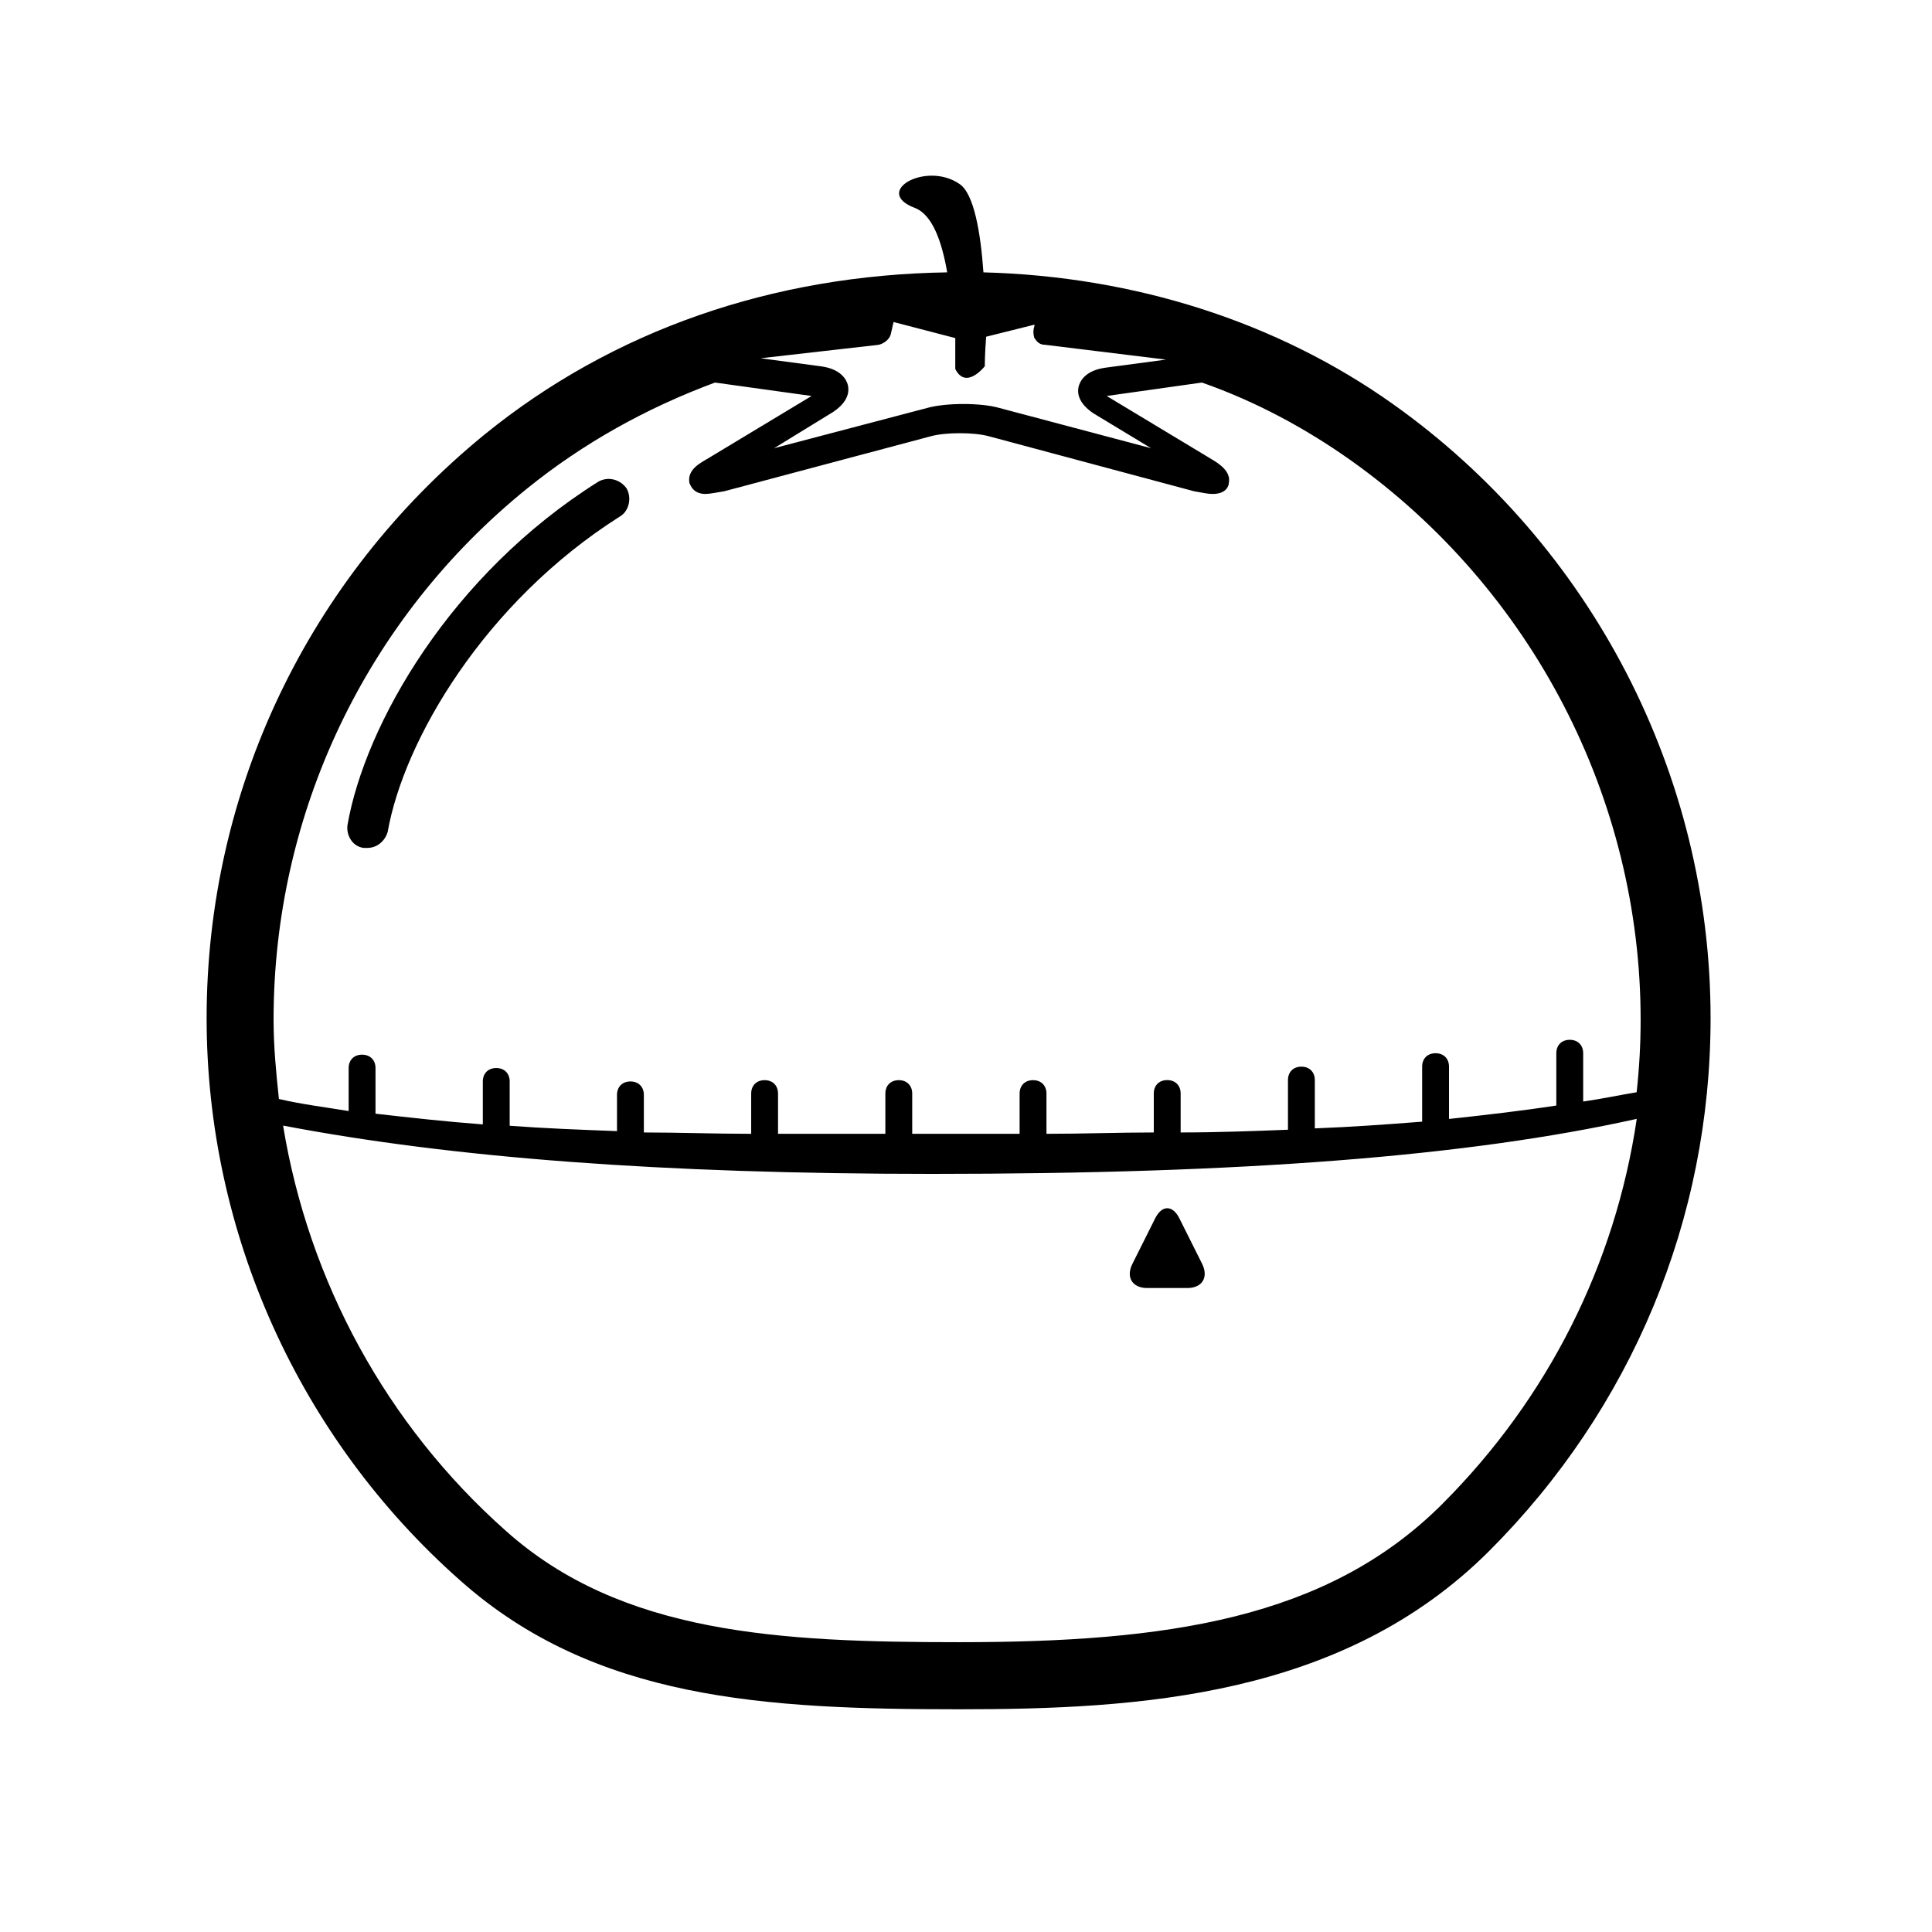 <?xml version="1.0" encoding="UTF-8"?>
<svg width="100pt" height="100pt" version="1.1" viewBox="0 0 100 100" xmlns="http://www.w3.org/2000/svg">
 <g>
  <path d="m59.375 66.668h2.082c0.766 0 1.109-0.555 0.766-1.25l-1.18-2.359c-0.348-0.695-0.902-0.695-1.25 0l-1.18 2.359c-0.348 0.691-0.004 1.25 0.762 1.25z"/>
  <path d="m30.973 24.93c-7.641 4.793-12.082 12.57-12.988 17.777-0.07 0.555 0.277 1.109 0.832 1.18h0.207c0.484 0 0.902-0.348 1.043-0.832 0.832-4.723 5-11.875 12.016-16.32 0.484-0.277 0.625-0.973 0.348-1.457-0.348-0.484-0.973-0.625-1.457-0.348z"/>
  <path d="m72.082 20.902c-5.973-4.234-13.332-6.598-21.18-6.805-0.141-2.016-0.484-4.098-1.25-4.582-1.734-1.184-4.512 0.414-2.293 1.25 0.902 0.348 1.391 1.734 1.668 3.332-9.027 0.141-17.293 2.984-23.957 8.402-9.098 7.43-14.375 18.402-14.375 30.207 0 11.109 4.793 21.734 13.125 29.098 6.945 6.18 15.766 6.668 25.832 6.668 9.305 0 19.859-0.625 27.43-8.195 7.359-7.359 11.457-17.152 11.457-27.57 0.004-12.637-6.18-24.512-16.457-31.805zm-26.598-3.055c0.277-0.07 0.555-0.277 0.625-0.555l0.141-0.625 3.195 0.832v1.598c0.555 1.109 1.527-0.141 1.527-0.141s0-0.625 0.07-1.527l2.5-0.625v0.07c-0.07 0.207-0.07 0.418 0 0.625 0.141 0.207 0.277 0.348 0.555 0.348l6.25 0.766-3.125 0.418c-1.043 0.141-1.32 0.695-1.391 0.973-0.07 0.277-0.07 0.832 0.766 1.391l2.984 1.805-7.848-2.082c-0.484-0.141-1.18-0.207-1.875-0.207s-1.391 0.07-1.875 0.207l-7.918 2.082 3.055-1.875c0.832-0.555 0.832-1.109 0.766-1.391-0.07-0.277-0.348-0.832-1.391-0.973l-3.125-0.418zm29.168 60c-5.973 5.973-14.305 7.152-25 7.152-9.305 0-17.5-0.418-23.473-5.766-6.18-5.484-10.207-12.918-11.527-20.973 8.75 1.668 19.582 2.5 33.609 2.5 16.043 0 27.707-0.902 36.457-2.848-1.109 7.504-4.578 14.445-10.066 19.934zm7.293-20.832v-2.5c0-0.418-0.277-0.695-0.695-0.695s-0.695 0.277-0.695 0.695v2.707c-1.805 0.277-3.609 0.484-5.555 0.695v-2.707c0-0.418-0.277-0.695-0.695-0.695-0.418 0-0.695 0.277-0.695 0.695v2.777 0.07c-1.805 0.141-3.68 0.277-5.555 0.348v-2.5c0-0.418-0.277-0.695-0.695-0.695s-0.695 0.277-0.695 0.695v2.57c-1.805 0.07-3.68 0.141-5.555 0.141v-2.016c0-0.418-0.277-0.695-0.695-0.695-0.418 0-0.695 0.277-0.695 0.695v2.016c-1.805 0-3.68 0.07-5.555 0.07v-2.082c0-0.418-0.277-0.695-0.695-0.695s-0.695 0.277-0.695 0.695v2.082h-4.516-1.043v-2.082c0-0.418-0.277-0.695-0.695-0.695s-0.695 0.277-0.695 0.695v2.082h-5.555v-2.082c0-0.418-0.277-0.695-0.695-0.695s-0.695 0.277-0.695 0.695v2.082c-1.875 0-3.75-0.07-5.555-0.07v-1.945c0-0.418-0.277-0.695-0.695-0.695-0.418 0-0.695 0.277-0.695 0.695v1.875c-1.875-0.07-3.75-0.141-5.555-0.277v-2.293c0-0.418-0.277-0.695-0.695-0.695-0.418 0-0.695 0.277-0.695 0.695v2.223c-1.875-0.141-3.75-0.348-5.555-0.555v-2.359c0-0.418-0.277-0.695-0.695-0.695s-0.695 0.277-0.695 0.695v2.223c-1.25-0.207-2.43-0.348-3.609-0.625-0.141-1.32-0.277-2.707-0.277-4.098 0-10.695 4.793-20.766 13.125-27.5 2.918-2.359 6.18-4.168 9.723-5.484l5 0.695-5.418 3.266c-0.348 0.207-1.043 0.555-0.902 1.25 0.07 0.141 0.207 0.555 0.832 0.555 0.207 0 0.555-0.07 0.973-0.141l10.695-2.848c0.766-0.207 2.223-0.207 2.984 0l10.625 2.848c0.418 0.07 0.695 0.141 0.973 0.141 0.695 0 0.832-0.418 0.832-0.555 0.141-0.625-0.555-1.043-0.902-1.25l-5.418-3.266 4.93-0.695c2.777 0.973 5.348 2.359 7.707 4.027 9.375 6.668 15 17.5 15 28.957 0 1.25-0.07 2.5-0.207 3.75-0.816 0.133-1.789 0.34-2.762 0.48zm-19.168-32.223v-0.695z"/>
 </g>
</svg>
